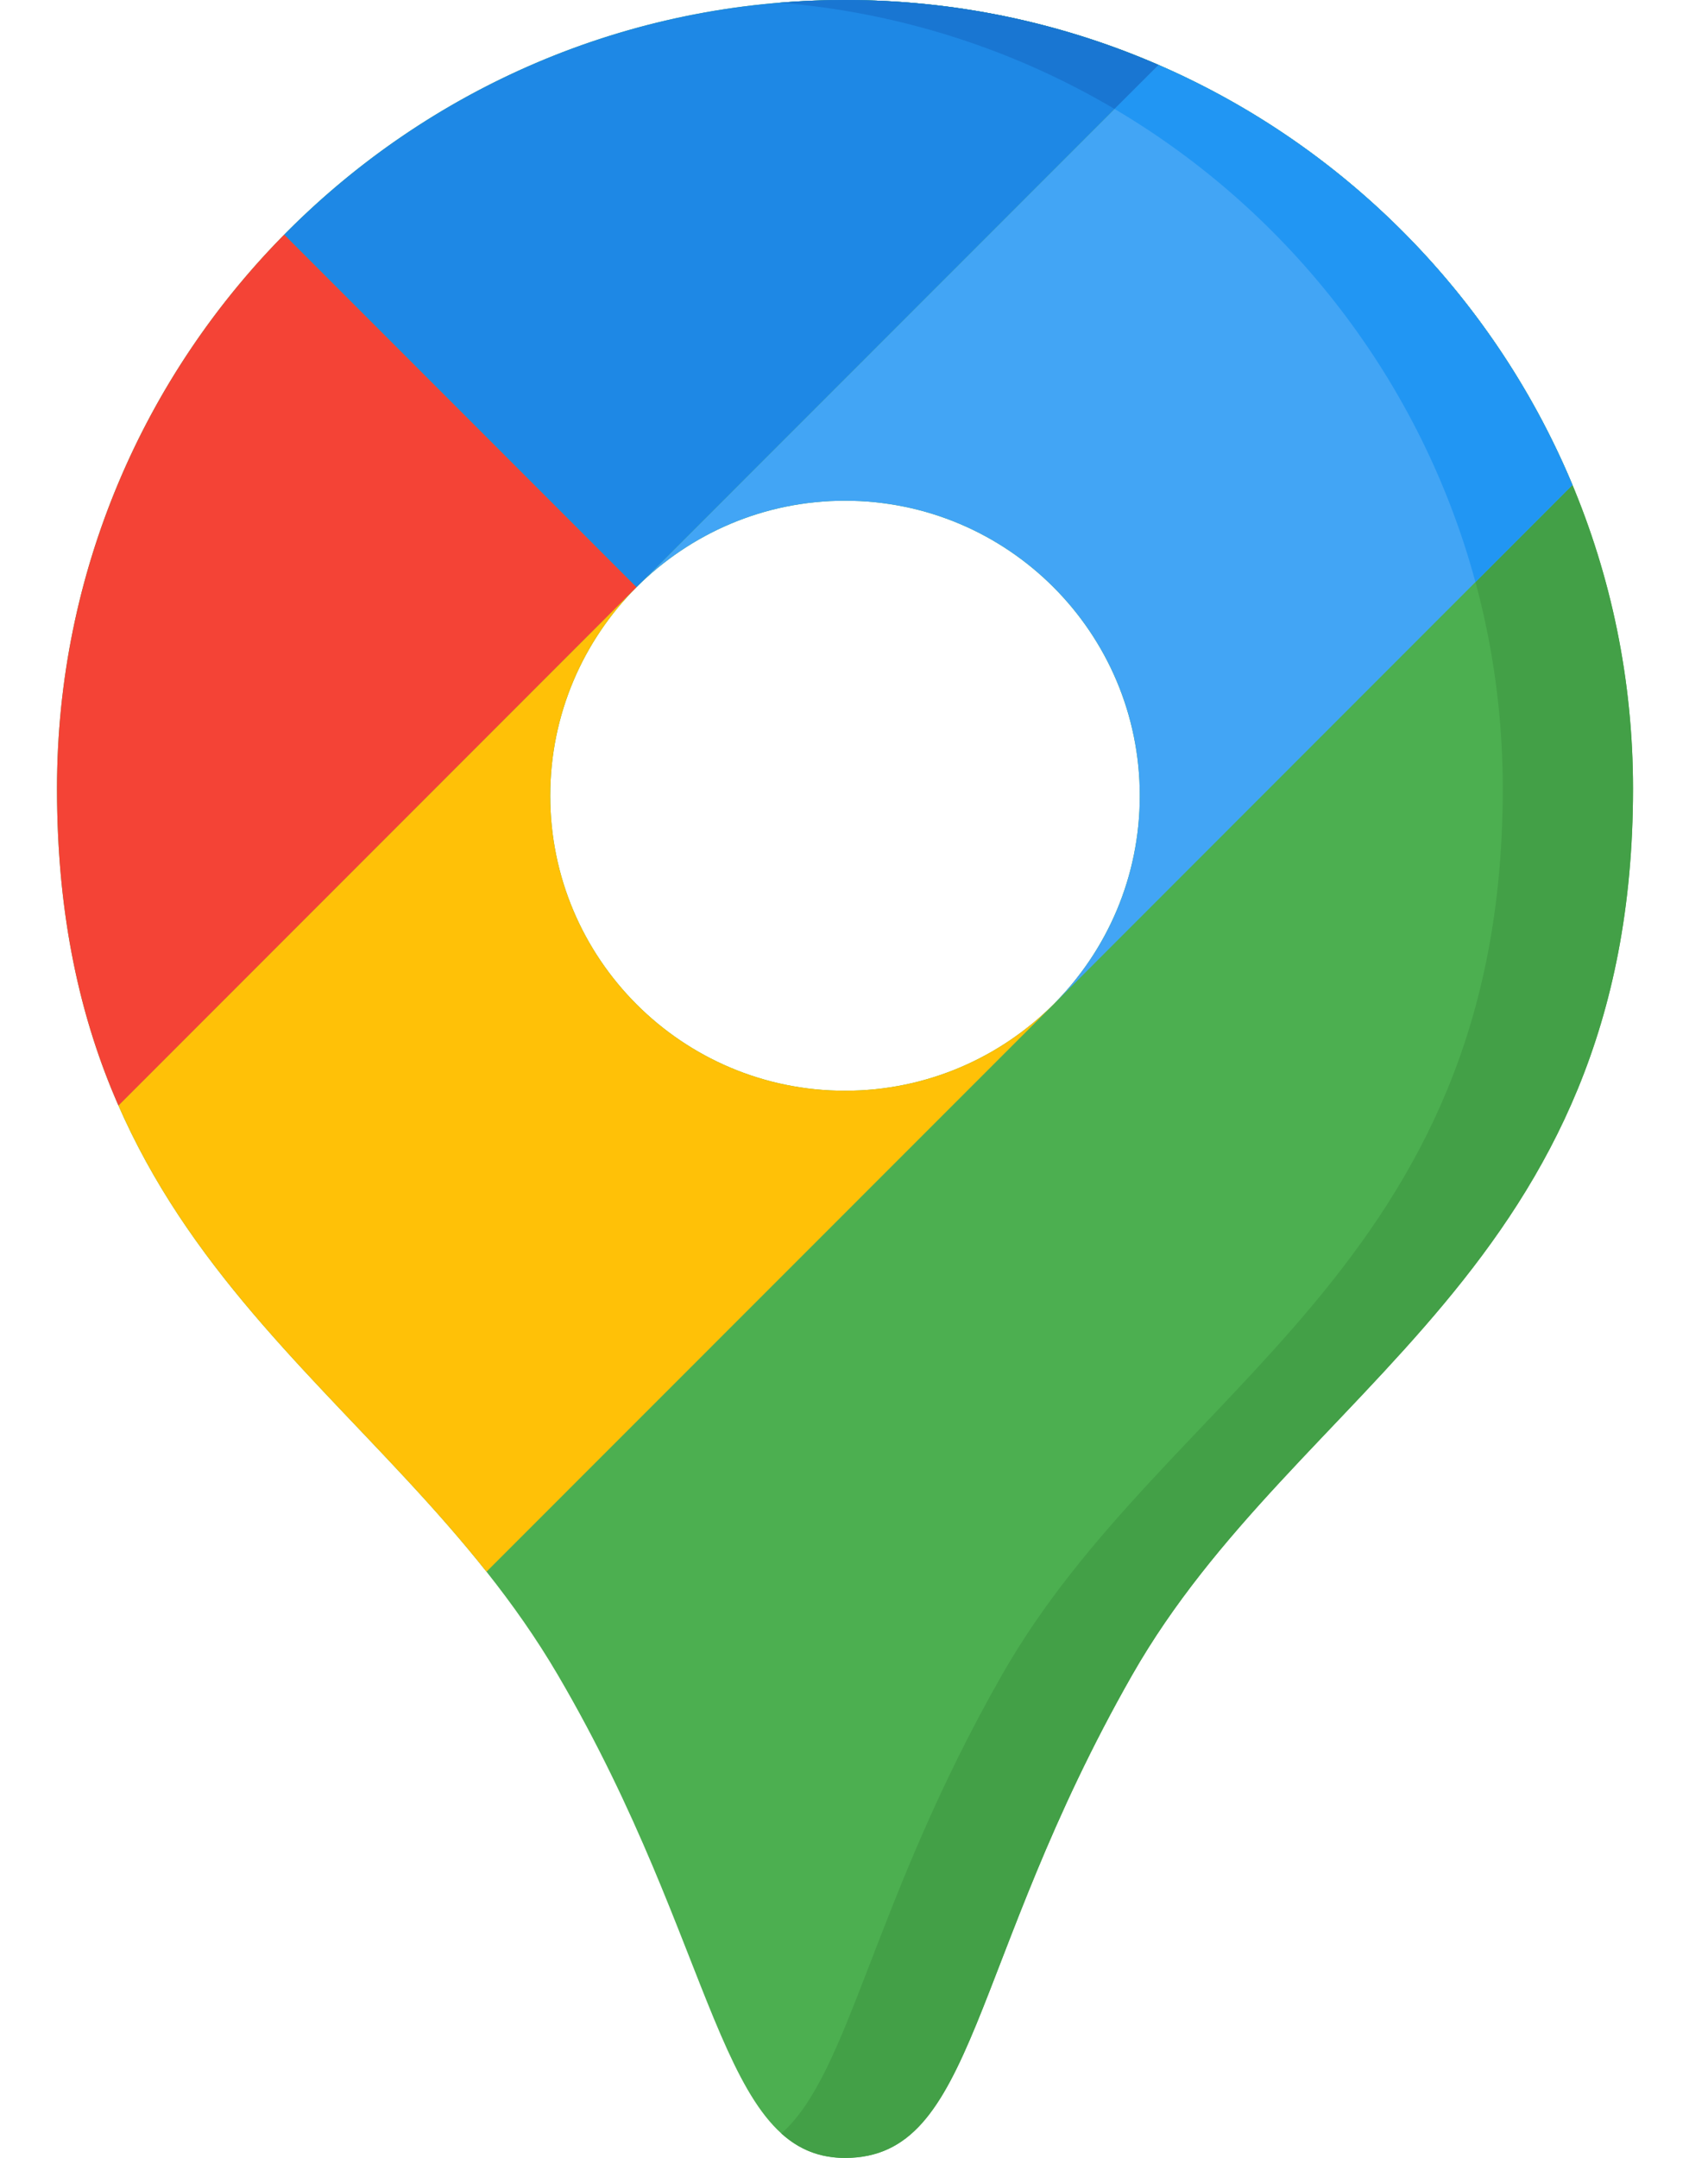<svg width="19" height="24" viewBox="0 0 19 24" fill="none" xmlns="http://www.w3.org/2000/svg">
<path d="M9.4 0C4.559 0 0.634 3.927 0.634 8.77C0.634 14.102 4.288 15.359 6.205 18.628C7.989 21.671 7.991 24 9.4 24C10.861 24 10.769 21.83 12.595 18.628C14.421 15.426 18.166 14.102 18.166 8.77C18.166 3.927 14.241 0 9.4 0ZM9.4 12.131C7.589 12.131 6.121 10.662 6.121 8.851C6.121 7.944 6.488 7.124 7.081 6.53C7.675 5.937 8.494 5.569 9.4 5.569C11.211 5.569 12.679 7.038 12.679 8.851C12.679 10.662 11.211 12.131 9.4 12.131Z" fill="#4CAF50"/>
<path d="M9.4 0C9.156 0 8.915 0.01 8.676 0.03C13.178 0.399 16.717 4.171 16.717 8.77C16.717 14.102 12.972 15.426 11.146 18.628C9.7 21.164 9.457 23.052 8.692 23.728C8.888 23.905 9.116 24 9.4 24C10.861 24 10.769 21.83 12.595 18.628C14.421 15.426 18.166 14.102 18.166 8.77C18.166 3.927 14.241 0 9.4 0Z" fill="#43A047"/>
<path d="M7.081 6.53L1.318 12.297C0.896 11.336 0.634 10.2 0.634 8.771C0.634 6.369 1.599 4.193 3.162 2.609L7.081 6.53Z" fill="#F44336"/>
<path d="M11.742 11.147C12.322 10.555 12.679 9.745 12.679 8.85C12.679 7.038 11.211 5.569 9.4 5.569C8.494 5.569 7.675 5.937 7.081 6.53L12.887 0.722C14.962 1.622 16.62 3.303 17.492 5.394L11.742 11.148L11.742 11.147Z" fill="#42A5F5"/>
<path d="M12.887 0.722L12.397 1.211C14.344 2.36 15.809 4.24 16.413 6.474L17.492 5.394C16.62 3.303 14.962 1.622 12.887 0.722Z" fill="#2196F3"/>
<path d="M11.742 11.148L5.412 17.48C4.036 15.746 2.271 14.471 1.318 12.296L7.081 6.53C6.488 7.124 6.121 7.944 6.121 8.85C6.121 10.662 7.589 12.131 9.4 12.131C10.317 12.131 11.146 11.754 11.742 11.147L11.742 11.148Z" fill="#FFC107"/>
<path d="M12.887 0.722L7.081 6.53L3.162 2.609C4.752 0.998 6.959 0 9.4 0C10.639 0 11.819 0.257 12.887 0.722Z" fill="#1E88E5"/>
<path d="M9.4 0C9.156 0 8.915 0.01 8.676 0.03L8.676 0.03C9.99 0.137 11.262 0.541 12.397 1.211L12.887 0.722C11.818 0.257 10.639 0 9.4 0Z" fill="#1976D2"/>
</svg>
